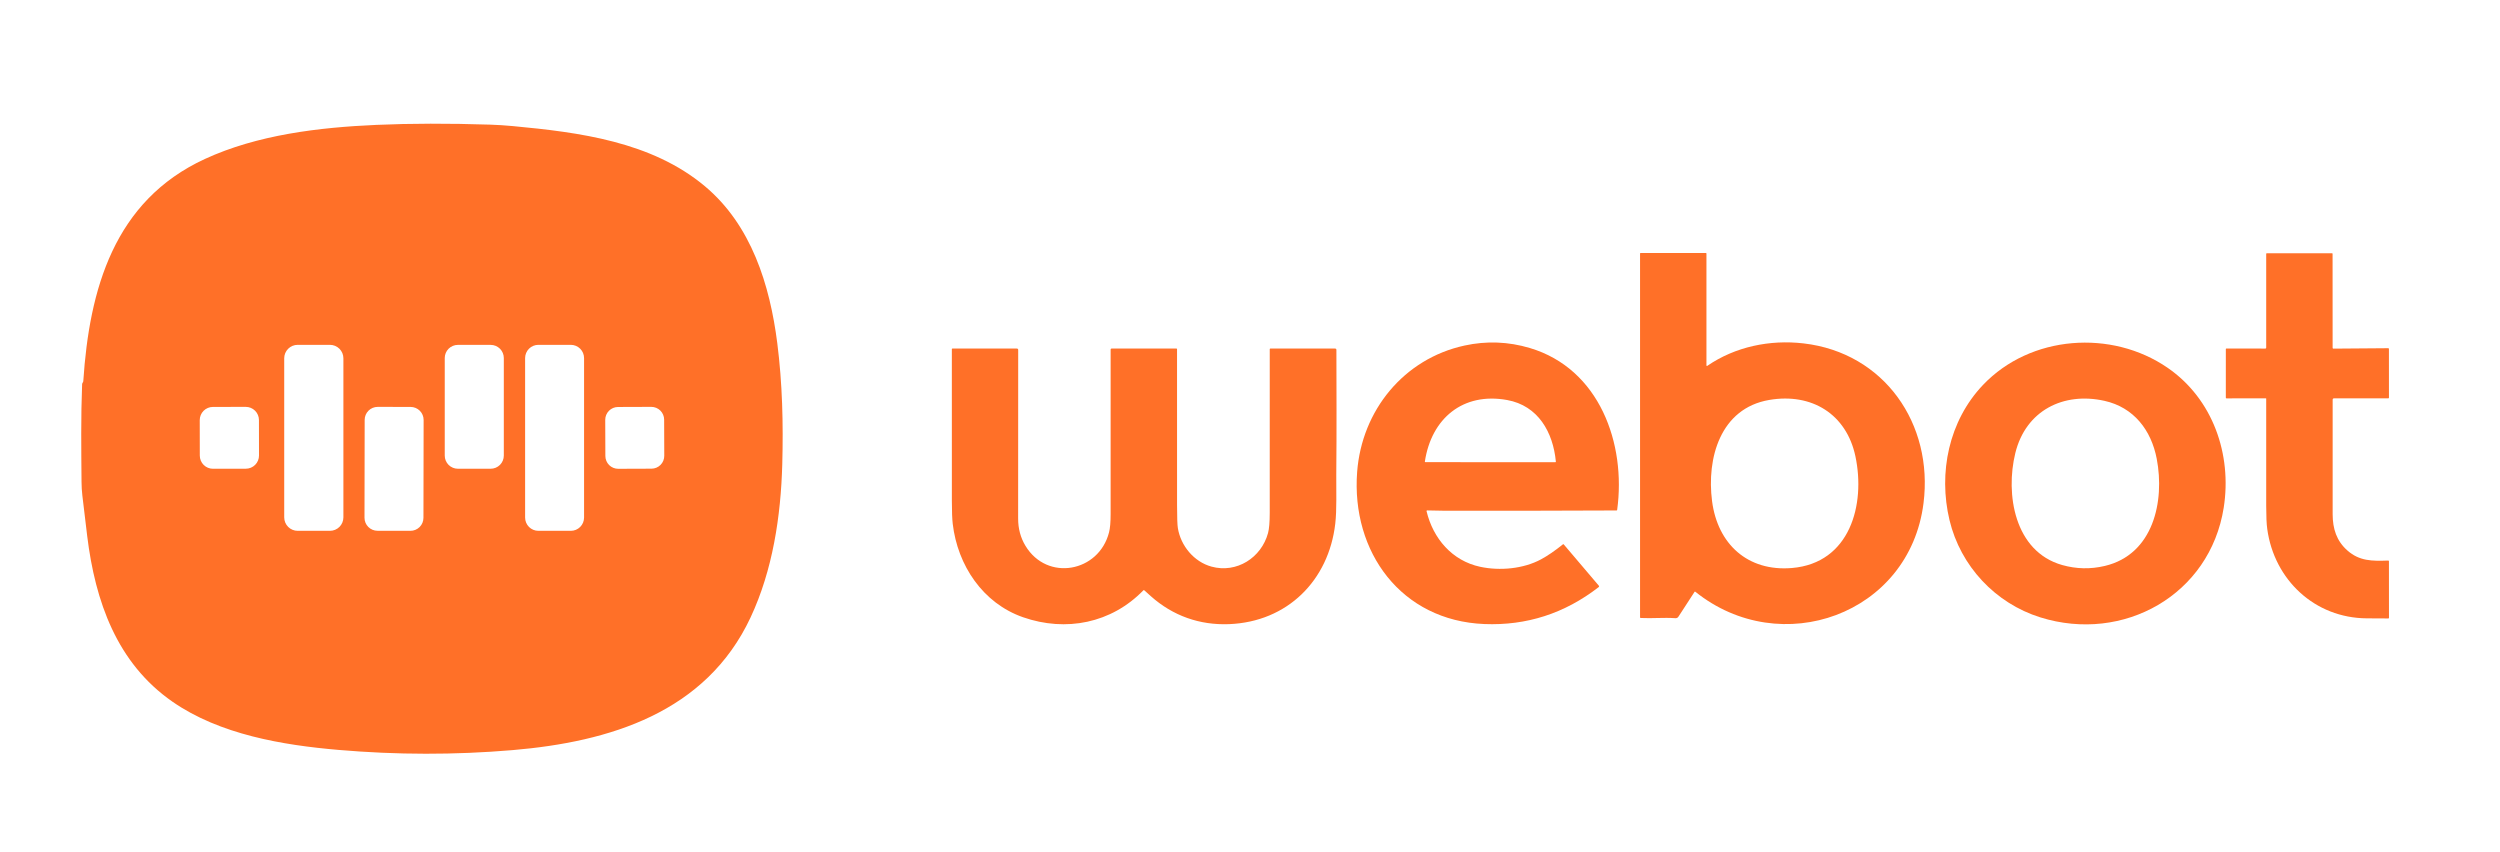 <svg width="2184" height="744" viewBox="0 0 2184 744" fill="none" xmlns="http://www.w3.org/2000/svg">
<g clip-path="url(#clip0_517_7)">
<path d="M71.94 432.84C71.493 428.973 71.257 425.087 71.23 421.18C70.99 392.65 70.61 364.15 71.74 335.62C71.79 334.47 72.69 334.03 72.76 333.03C78.04 252.76 99.58 175.52 178.94 138.9C224.93 117.68 278.77 111.3 328.81 109.1C358.743 107.787 391.893 107.717 428.26 108.89C434.773 109.103 441.423 109.53 448.21 110.17C505.74 115.6 569.08 123.58 615.81 162.7C656.4 196.69 672.56 248.88 679.03 299.75C683.49 334.79 684.35 370.28 683.39 405.56C682.16 450.89 675.04 498.13 655.65 539.49C616.64 622.67 532.43 648.11 447.81 655.3C397.03 659.61 346.6 659.49 295.82 655.13C246.83 650.93 192 641.7 150.67 613C102.02 579.21 83.22 525.34 76.2 468.47C74.734 456.603 73.314 444.727 71.94 432.84ZM299.99 313C299.99 309.884 298.752 306.895 296.549 304.692C294.345 302.488 291.356 301.25 288.24 301.25H260.04C256.924 301.25 253.935 302.488 251.732 304.692C249.528 306.895 248.29 309.884 248.29 313V451.98C248.29 455.096 249.528 458.085 251.732 460.289C253.935 462.492 256.924 463.73 260.04 463.73H288.24C291.356 463.73 294.345 462.492 296.549 460.289C298.752 458.085 299.99 455.096 299.99 451.98V313ZM440.13 312.77C440.13 309.725 438.921 306.805 436.768 304.652C434.615 302.5 431.695 301.29 428.65 301.29H400.01C396.965 301.29 394.046 302.5 391.893 304.652C389.74 306.805 388.53 309.725 388.53 312.77V398.01C388.53 401.055 389.74 403.975 391.893 406.128C394.046 408.281 396.965 409.49 400.01 409.49H428.65C431.695 409.49 434.615 408.281 436.768 406.128C438.921 403.975 440.13 401.055 440.13 398.01V312.77ZM510.24 312.83C510.24 309.759 509.02 306.813 506.848 304.642C504.677 302.47 501.731 301.25 498.66 301.25H470.32C467.249 301.25 464.304 302.47 462.132 304.642C459.96 306.813 458.74 309.759 458.74 312.83V452.15C458.74 455.221 459.96 458.167 462.132 460.338C464.304 462.51 467.249 463.73 470.32 463.73H498.66C501.731 463.73 504.677 462.51 506.848 460.338C509.02 458.167 510.24 455.221 510.24 452.15V312.83ZM226.213 366.925C226.21 365.415 225.91 363.92 225.33 362.526C224.75 361.131 223.9 359.865 222.831 358.799C221.761 357.733 220.492 356.888 219.095 356.313C217.699 355.737 216.203 355.442 214.693 355.445L185.973 355.495C184.463 355.498 182.968 355.798 181.574 356.378C180.179 356.959 178.913 357.808 177.847 358.878C176.781 359.947 175.936 361.217 175.361 362.613C174.785 364.009 174.491 365.505 174.493 367.015L174.547 398.035C174.55 399.545 174.85 401.04 175.43 402.434C176.011 403.829 176.86 405.095 177.93 406.161C178.999 407.227 180.269 408.072 181.665 408.647C183.061 409.223 184.557 409.518 186.067 409.515L214.787 409.465C216.297 409.462 217.792 409.162 219.187 408.582C220.581 408.001 221.847 407.152 222.913 406.082C223.979 405.013 224.824 403.743 225.399 402.347C225.975 400.951 226.27 399.455 226.267 397.945L226.213 366.925ZM370.075 366.885C370.077 365.392 369.786 363.913 369.217 362.532C368.648 361.152 367.813 359.897 366.759 358.839C365.705 357.782 364.453 356.942 363.074 356.368C361.696 355.794 360.218 355.498 358.725 355.495L329.965 355.445C326.949 355.44 324.055 356.633 321.919 358.761C319.783 360.89 318.58 363.78 318.575 366.795L318.426 452.295C318.423 453.788 318.714 455.267 319.283 456.648C319.852 458.028 320.688 459.283 321.742 460.341C322.796 461.398 324.048 462.238 325.426 462.812C326.805 463.386 328.283 463.682 329.776 463.685L358.536 463.735C361.551 463.74 364.445 462.547 366.581 460.419C368.717 458.29 369.92 455.4 369.925 452.385L370.075 366.885ZM580.195 366.6C580.19 365.13 579.895 363.674 579.327 362.317C578.76 360.96 577.931 359.729 576.887 358.692C575.843 357.656 574.606 356.835 573.245 356.277C571.884 355.719 570.427 355.434 568.956 355.439L539.896 355.541C536.926 355.551 534.081 356.741 531.988 358.849C529.895 360.957 528.725 363.81 528.735 366.78L528.845 398.38C528.851 399.851 529.145 401.306 529.713 402.663C530.281 404.02 531.11 405.251 532.153 406.288C533.197 407.324 534.435 408.145 535.795 408.703C537.156 409.261 538.614 409.546 540.084 409.541L569.144 409.439C572.115 409.429 574.959 408.239 577.052 406.131C579.145 404.023 580.316 401.171 580.305 398.2L580.195 366.6Z" fill="#FF7028"/>
<path d="M1491.45 319.63C1515.87 302.83 1546.25 296.59 1575.51 299.98C1646.16 308.16 1689.14 370.38 1680.38 439.63C1668.07 537.06 1555.53 576.86 1481.03 516.93C1480.76 516.723 1480.54 516.76 1480.36 517.04L1466.25 538.77C1465.98 539.197 1465.59 539.541 1465.14 539.768C1464.68 539.995 1464.18 540.096 1463.67 540.06C1453.29 539.31 1443.45 540.4 1433.32 539.87C1432.94 539.85 1432.75 539.65 1432.75 539.27V221.5C1432.75 221.367 1432.8 221.24 1432.9 221.146C1432.99 221.053 1433.12 221 1433.25 221H1490.25C1490.38 221 1490.51 221.053 1490.6 221.146C1490.7 221.24 1490.75 221.367 1490.75 221.5V319.26C1490.75 319.341 1490.77 319.421 1490.82 319.49C1490.86 319.559 1490.92 319.616 1490.99 319.654C1491.06 319.692 1491.14 319.709 1491.22 319.705C1491.3 319.701 1491.38 319.675 1491.45 319.63ZM1495.66 437.82C1500.51 475.24 1526.71 499.44 1565.38 496.22C1616.23 491.98 1629.87 440.78 1620.88 398.58C1613.03 361.74 1582.75 343.08 1545.67 349.38C1502.73 356.69 1490.81 400.39 1495.66 437.82Z" fill="#FF7028"/>
<path d="M2039.03 348C2038.22 348 2037.81 348.407 2037.81 349.22C2037.73 383.48 2037.73 416.823 2037.8 449.25C2037.83 461.9 2041.19 472.51 2050.65 480.88C2061.21 490.22 2072.2 490.21 2086.33 489.7C2086.76 489.687 2086.98 489.893 2086.98 490.32L2087.01 539.73C2087.01 540.097 2086.83 540.28 2086.46 540.28C2080.15 540.247 2073.92 540.213 2067.77 540.18C2022.18 539.97 1986.74 506.52 1980.67 462.13C1980.06 457.737 1979.76 451.087 1979.76 442.18C1979.75 410.947 1979.74 379.643 1979.75 348.27C1979.75 348.19 1979.72 348.114 1979.66 348.058C1979.61 348.002 1979.53 347.97 1979.45 347.97L1945.12 348.02C1944.69 348.02 1944.48 347.803 1944.48 347.37L1944.49 304.96C1944.49 304.64 1944.65 304.48 1944.97 304.48L1978.99 304.51C1979.5 304.51 1979.75 304.257 1979.75 303.75V221.75C1979.75 221.617 1979.8 221.49 1979.9 221.396C1979.99 221.303 1980.12 221.25 1980.25 221.25H2037.24C2037.57 221.25 2037.74 221.413 2037.74 221.74L2037.78 303.92C2037.78 304.092 2037.85 304.258 2037.97 304.38C2038.09 304.502 2038.25 304.57 2038.42 304.57L2086.33 304.19C2086.76 304.19 2086.97 304.403 2086.97 304.83L2086.99 347.38C2086.99 347.793 2086.78 348 2086.37 348H2039.03Z" fill="#FF7028"/>
<path d="M1246.81 445.9C1246.72 445.896 1246.64 445.912 1246.56 445.948C1246.48 445.983 1246.41 446.036 1246.35 446.103C1246.3 446.17 1246.26 446.249 1246.24 446.333C1246.22 446.418 1246.22 446.506 1246.24 446.59C1251.95 470.44 1268.56 489.89 1293.07 495.15C1310.2 498.83 1330.79 496.97 1346.19 488.67C1352.04 485.517 1358.43 481.137 1365.37 475.53C1365.64 475.317 1365.88 475.34 1366.1 475.6L1396.67 511.58C1397.1 512.087 1397.05 512.544 1396.52 512.95C1366.9 535.904 1333.64 546.64 1296.73 545.16C1224.25 542.27 1180.31 482.28 1185.6 412.26C1189.66 358.58 1226.34 313.42 1279.42 301.87C1298.63 297.69 1317.66 298.41 1336.49 304.03C1397.35 322.18 1420.69 387.59 1412.75 445.45C1412.7 445.777 1412.51 445.94 1412.18 445.94C1361.71 446.187 1311.23 446.26 1260.75 446.16C1256.06 446.153 1251.41 446.067 1246.81 445.9ZM1245.23 403.73L1358.68 403.8C1359.07 403.8 1359.24 403.61 1359.2 403.23C1356.77 377.62 1343.76 354.38 1316.65 349.46C1277.96 342.43 1250.45 365.63 1244.76 403.19C1244.71 403.55 1244.86 403.73 1245.23 403.73Z" fill="#FF7028"/>
<path d="M1782.44 539.34C1743.08 527.03 1712.7 494.51 1703.1 454.42C1693.21 413.06 1702.43 367.73 1732.37 336.26C1773.88 292.65 1844.76 287.62 1893.67 321.33C1933.22 348.59 1949.93 397.03 1942.65 443.44C1930.65 519.79 1854.94 562.02 1782.44 539.34ZM1760.58 395.8C1751.85 431.35 1759.6 481.79 1801.59 493.63C1813.89 497.097 1826.27 497.357 1838.73 494.41C1881.27 484.35 1891.21 437.83 1884.13 400.83C1879.35 375.81 1864.11 355.87 1838.45 350.17C1802.6 342.2 1769.71 358.62 1760.58 395.8Z" fill="#FF7028"/>
<path d="M895.78 476.73C914.77 508.3 959.99 499.93 968.87 465.02C969.783 461.413 970.24 456.153 970.24 449.24C970.253 401.16 970.256 353.167 970.25 305.26C970.25 305.058 970.33 304.865 970.472 304.723C970.615 304.58 970.808 304.5 971.01 304.5H1027.74C1028.09 304.5 1028.26 304.673 1028.26 305.02C1028.23 350.52 1028.24 396.007 1028.28 441.48C1028.29 452.053 1028.53 458.71 1028.99 461.45C1031.56 476.85 1043.01 490.78 1058.36 495C1080.36 501.04 1101.94 487.21 1107.76 465.65C1108.74 462.01 1109.23 456.157 1109.24 448.09C1109.25 400.37 1109.26 352.687 1109.25 305.04C1109.25 304.97 1109.26 304.9 1109.29 304.834C1109.31 304.769 1109.35 304.709 1109.4 304.659C1109.45 304.608 1109.51 304.569 1109.57 304.541C1109.64 304.514 1109.71 304.5 1109.78 304.5H1166.27C1167.08 304.5 1167.48 304.903 1167.48 305.71C1167.53 342.05 1167.76 374.88 1167.37 414.72C1167.23 428.83 1167.92 445.06 1166.49 457.45C1160.74 507.2 1124.6 543.23 1073.74 545.25C1048.09 546.27 1024.65 538.01 1005.39 520.85C1003.47 519.137 1001.55 517.41 999.64 515.67C999.533 515.571 999.391 515.518 999.246 515.522C999.1 515.526 998.962 515.586 998.86 515.69C971 544.42 931.25 552.31 893.75 539.23C858.6 526.98 836.57 493.92 832.31 457.66C831.816 453.5 831.563 446.843 831.55 437.69C831.47 393.463 831.463 349.23 831.53 304.99C831.53 304.663 831.693 304.5 832.02 304.5H888.25C889.083 304.5 889.5 304.92 889.5 305.76C889.506 355.02 889.486 404.1 889.44 453C889.433 461.78 891.547 469.69 895.78 476.73Z" fill="#FF7028"/>
</g>
<defs>
<clipPath id="clip0_517_7">
<rect width="2184" height="744" fill="white"/>
</clipPath>
</defs>
</svg>
